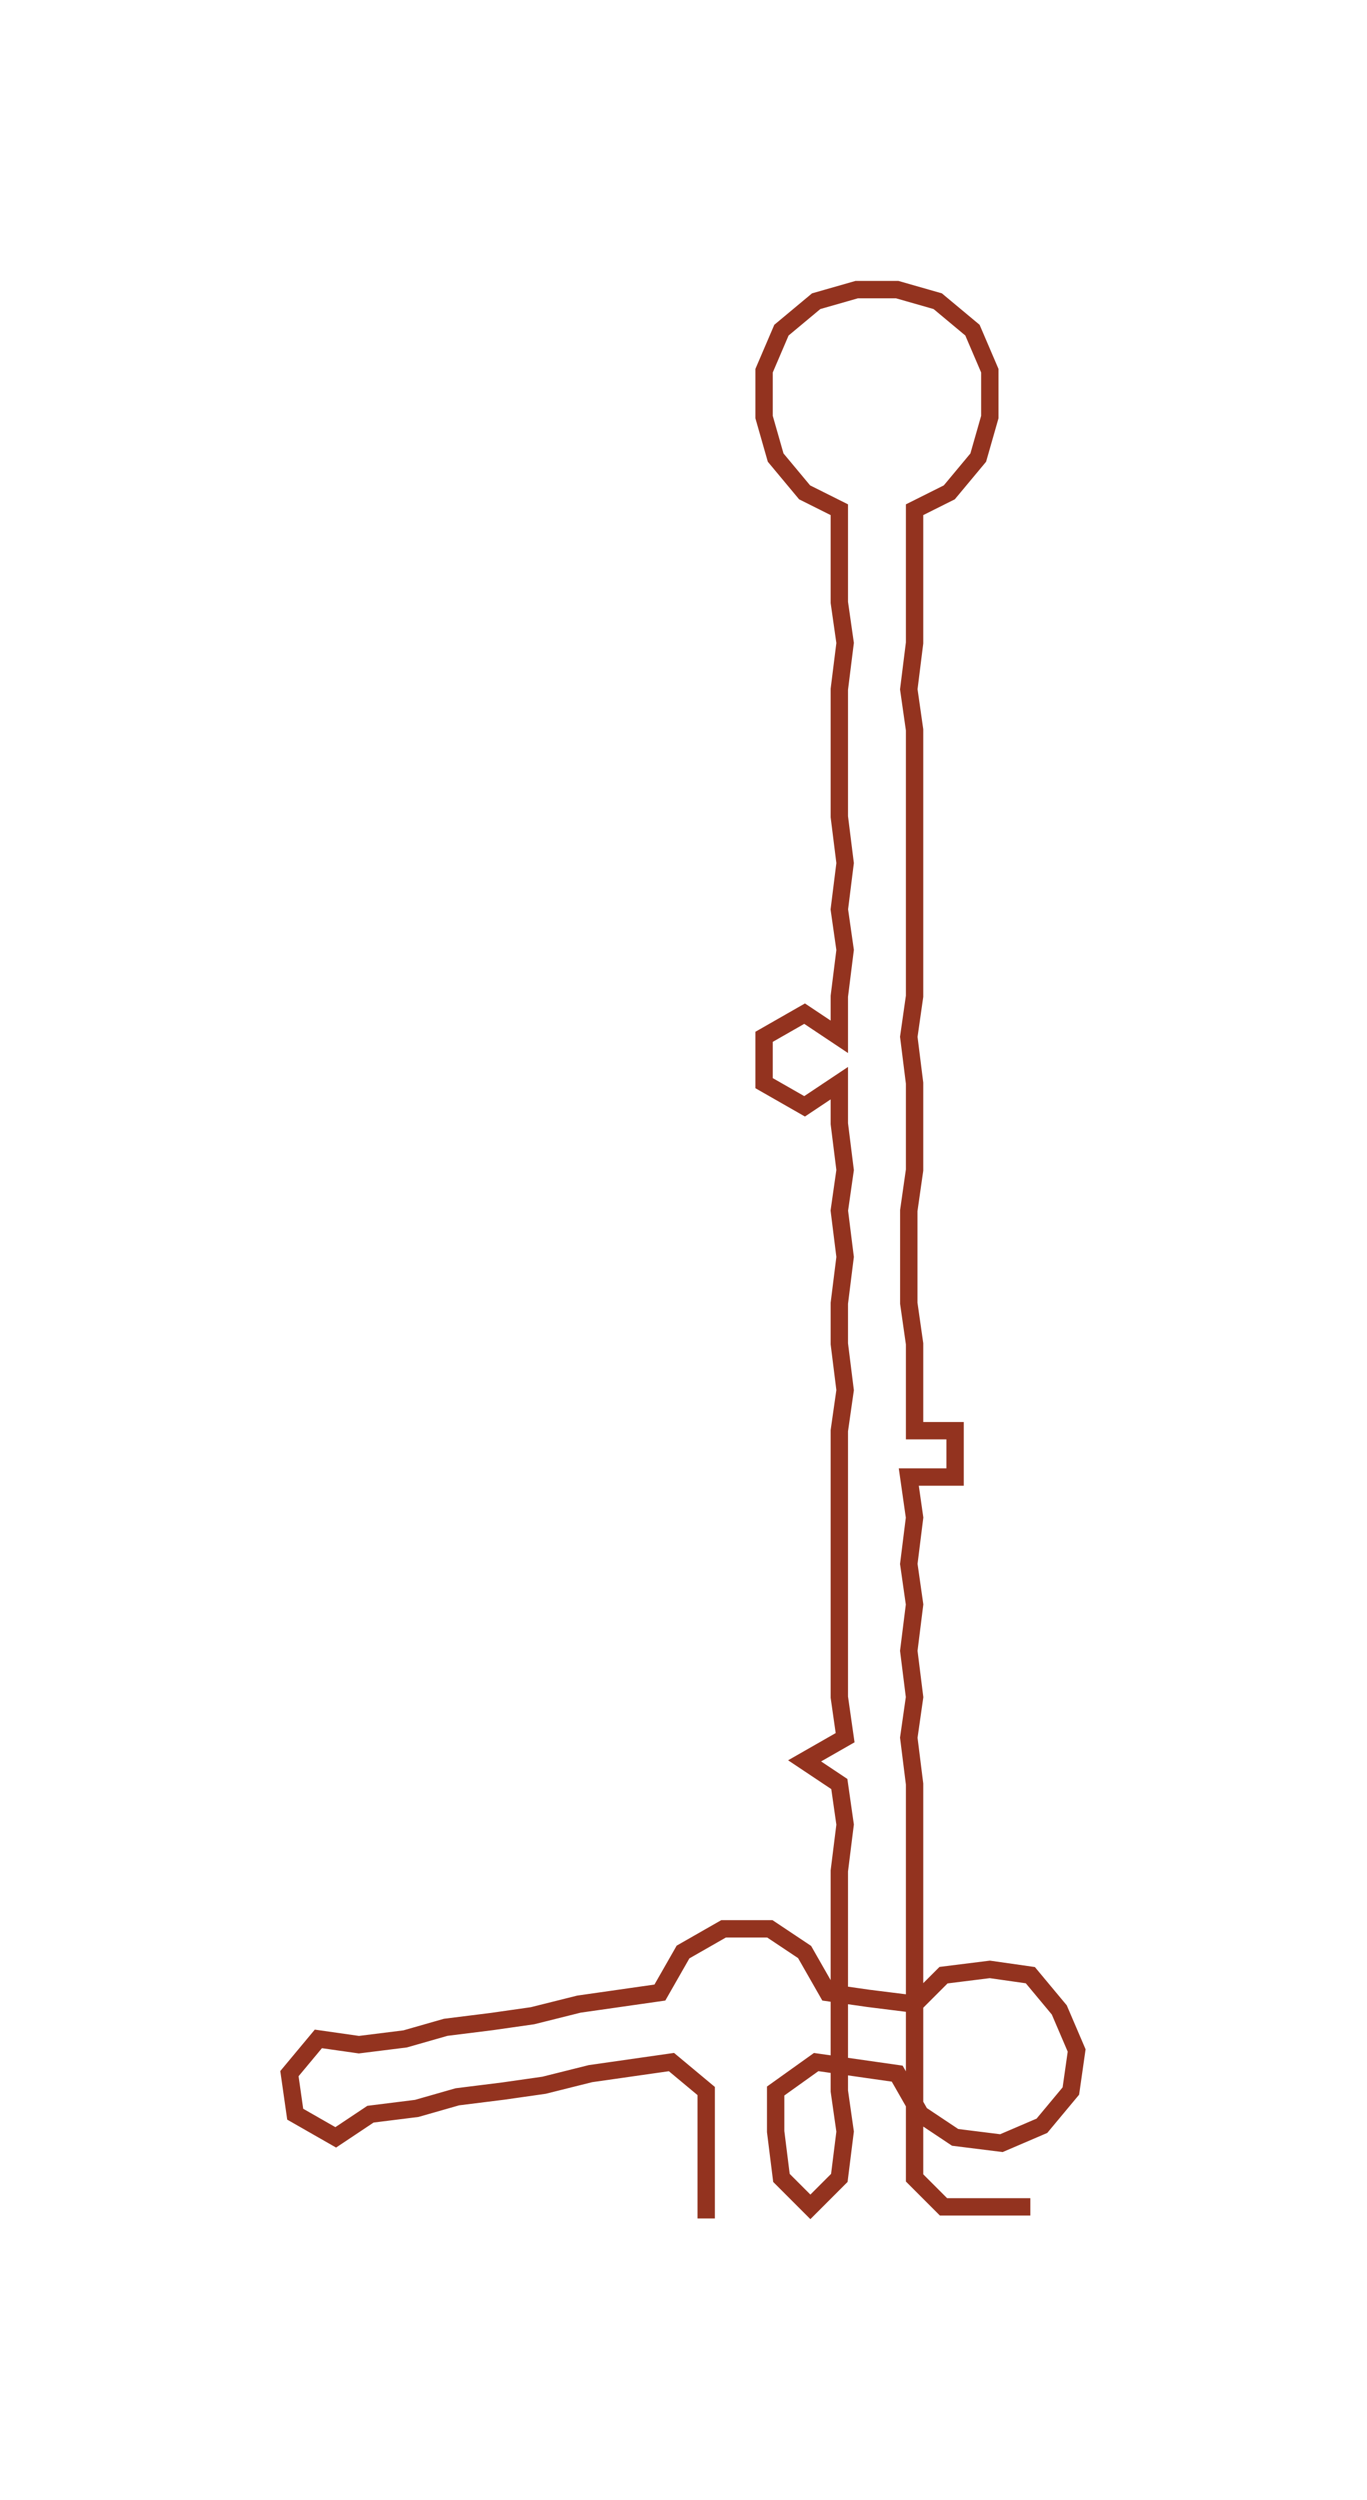 <ns0:svg xmlns:ns0="http://www.w3.org/2000/svg" width="164.156px" height="300px" viewBox="0 0 236.16 431.59"><ns0:path style="stroke:#93331f;stroke-width:3px;fill:none;" d="M122 383 L122 383 L122 376 L122 368 L122 361 L116 356 L109 357 L102 358 L94 360 L87 361 L79 362 L72 364 L64 365 L58 369 L51 365 L50 358 L55 352 L62 353 L70 352 L77 350 L85 349 L92 348 L100 346 L107 345 L114 344 L118 337 L125 333 L133 333 L139 337 L143 344 L150 345 L158 346 L163 341 L171 340 L178 341 L183 347 L186 354 L185 361 L180 367 L173 370 L165 369 L159 365 L155 358 L148 357 L141 356 L134 361 L134 368 L135 376 L140 381 L145 376 L146 368 L145 361 L145 353 L145 346 L145 338 L145 330 L145 323 L146 315 L145 308 L139 304 L146 300 L145 293 L145 285 L145 277 L145 270 L145 262 L145 255 L145 247 L146 240 L145 232 L145 225 L146 217 L145 209 L146 202 L145 194 L145 187 L139 191 L132 187 L132 179 L139 175 L145 179 L145 172 L146 164 L145 157 L146 149 L145 141 L145 134 L145 126 L145 119 L146 111 L145 104 L145 96 L145 88 L139 85 L134 79 L132 72 L132 64 L135 57 L141 52 L148 50 L155 50 L162 52 L168 57 L171 64 L171 72 L169 79 L164 85 L158 88 L158 96 L158 104 L158 111 L157 119 L158 126 L158 134 L158 141 L158 149 L158 157 L158 164 L158 172 L157 179 L158 187 L158 194 L158 202 L157 209 L157 217 L157 225 L158 232 L158 240 L158 247 L165 247 L165 255 L157 255 L158 262 L157 270 L158 277 L157 285 L158 293 L157 300 L158 308 L158 315 L158 323 L158 330 L158 338 L158 346 L158 353 L158 361 L158 368 L158 376 L163 381 L171 381 L178 381" /></ns0:svg>